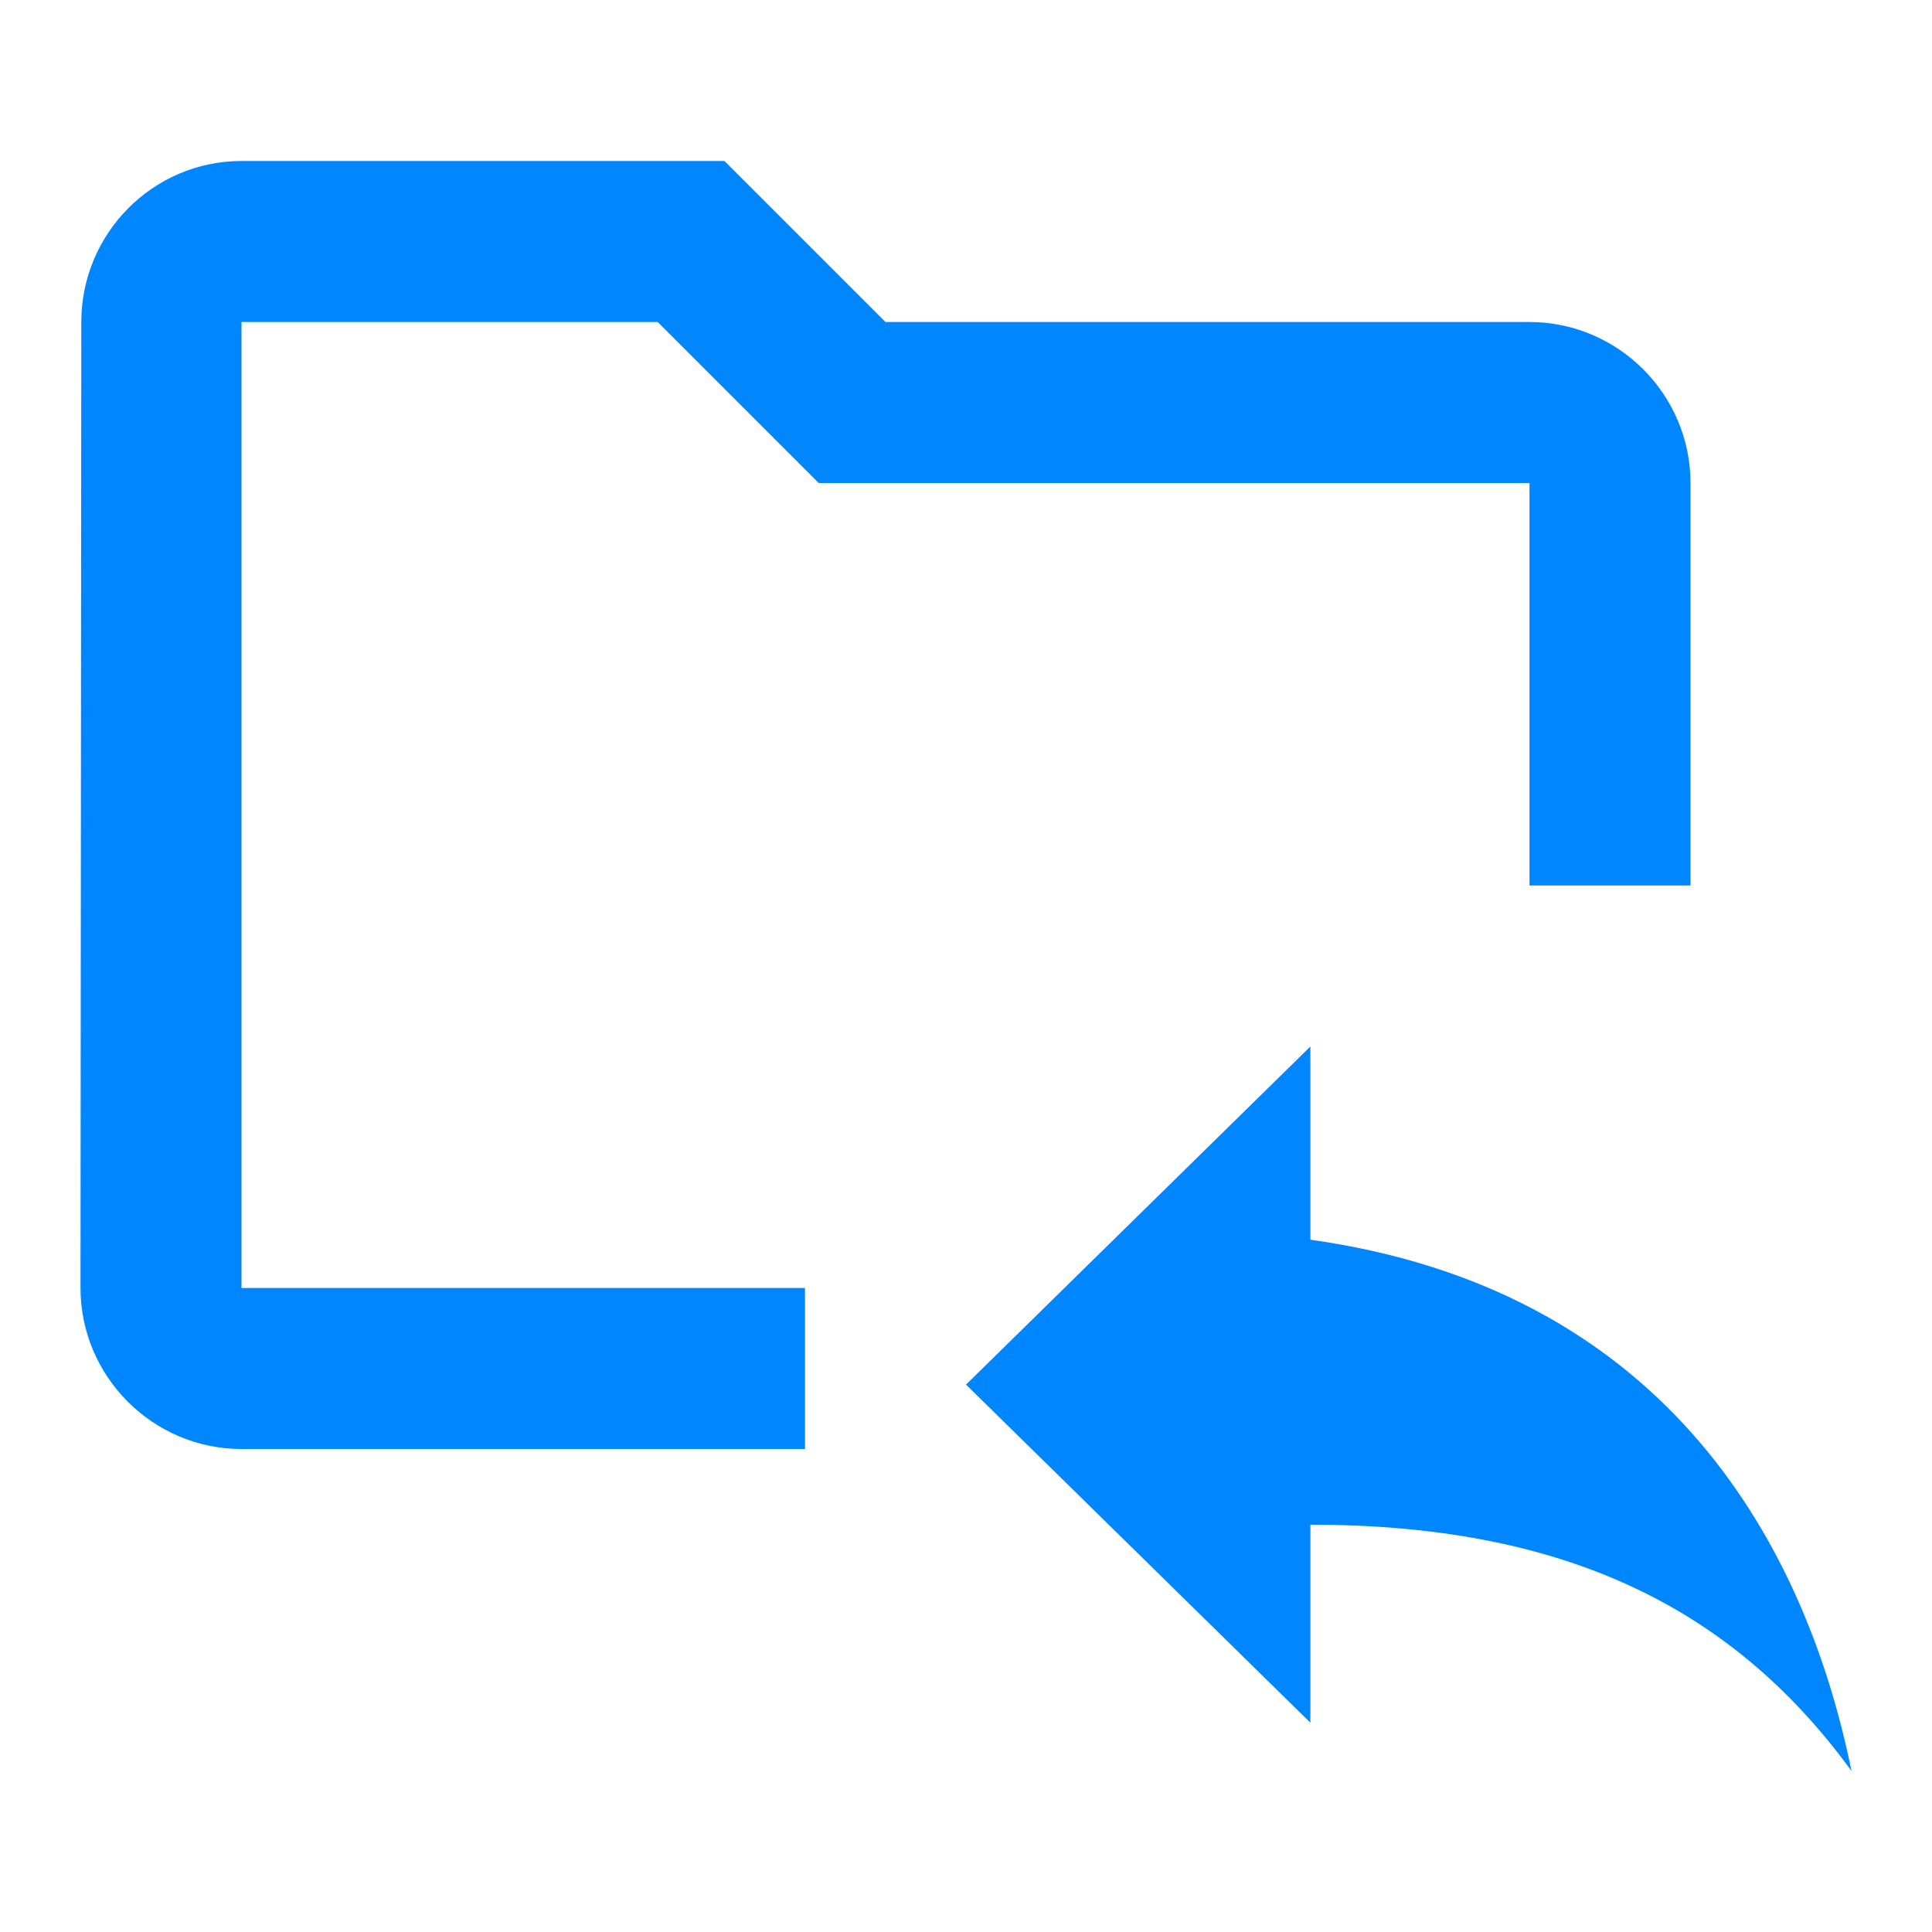 <svg width="24" height="24" viewBox="0 0 24 24" fill="none" xmlns="http://www.w3.org/2000/svg">
<path d="M8.17 4L10.17 6H19V11H21V6C21 4.9 20.1 4 19 4H11L9 2H3C1.9 2 1.01 2.9 1.01 4L1 16C1 17.1 1.9 18 3 18H10V16H3V4H8.17Z" fill="#0086FF"/>
<path d="M16.278 15.4V13L12 17.2L16.278 21.4V18.94C19.333 18.94 21.472 19.9 23 22C22.389 19 20.556 16 16.278 15.4Z" fill="#0086FF"/>
</svg>
